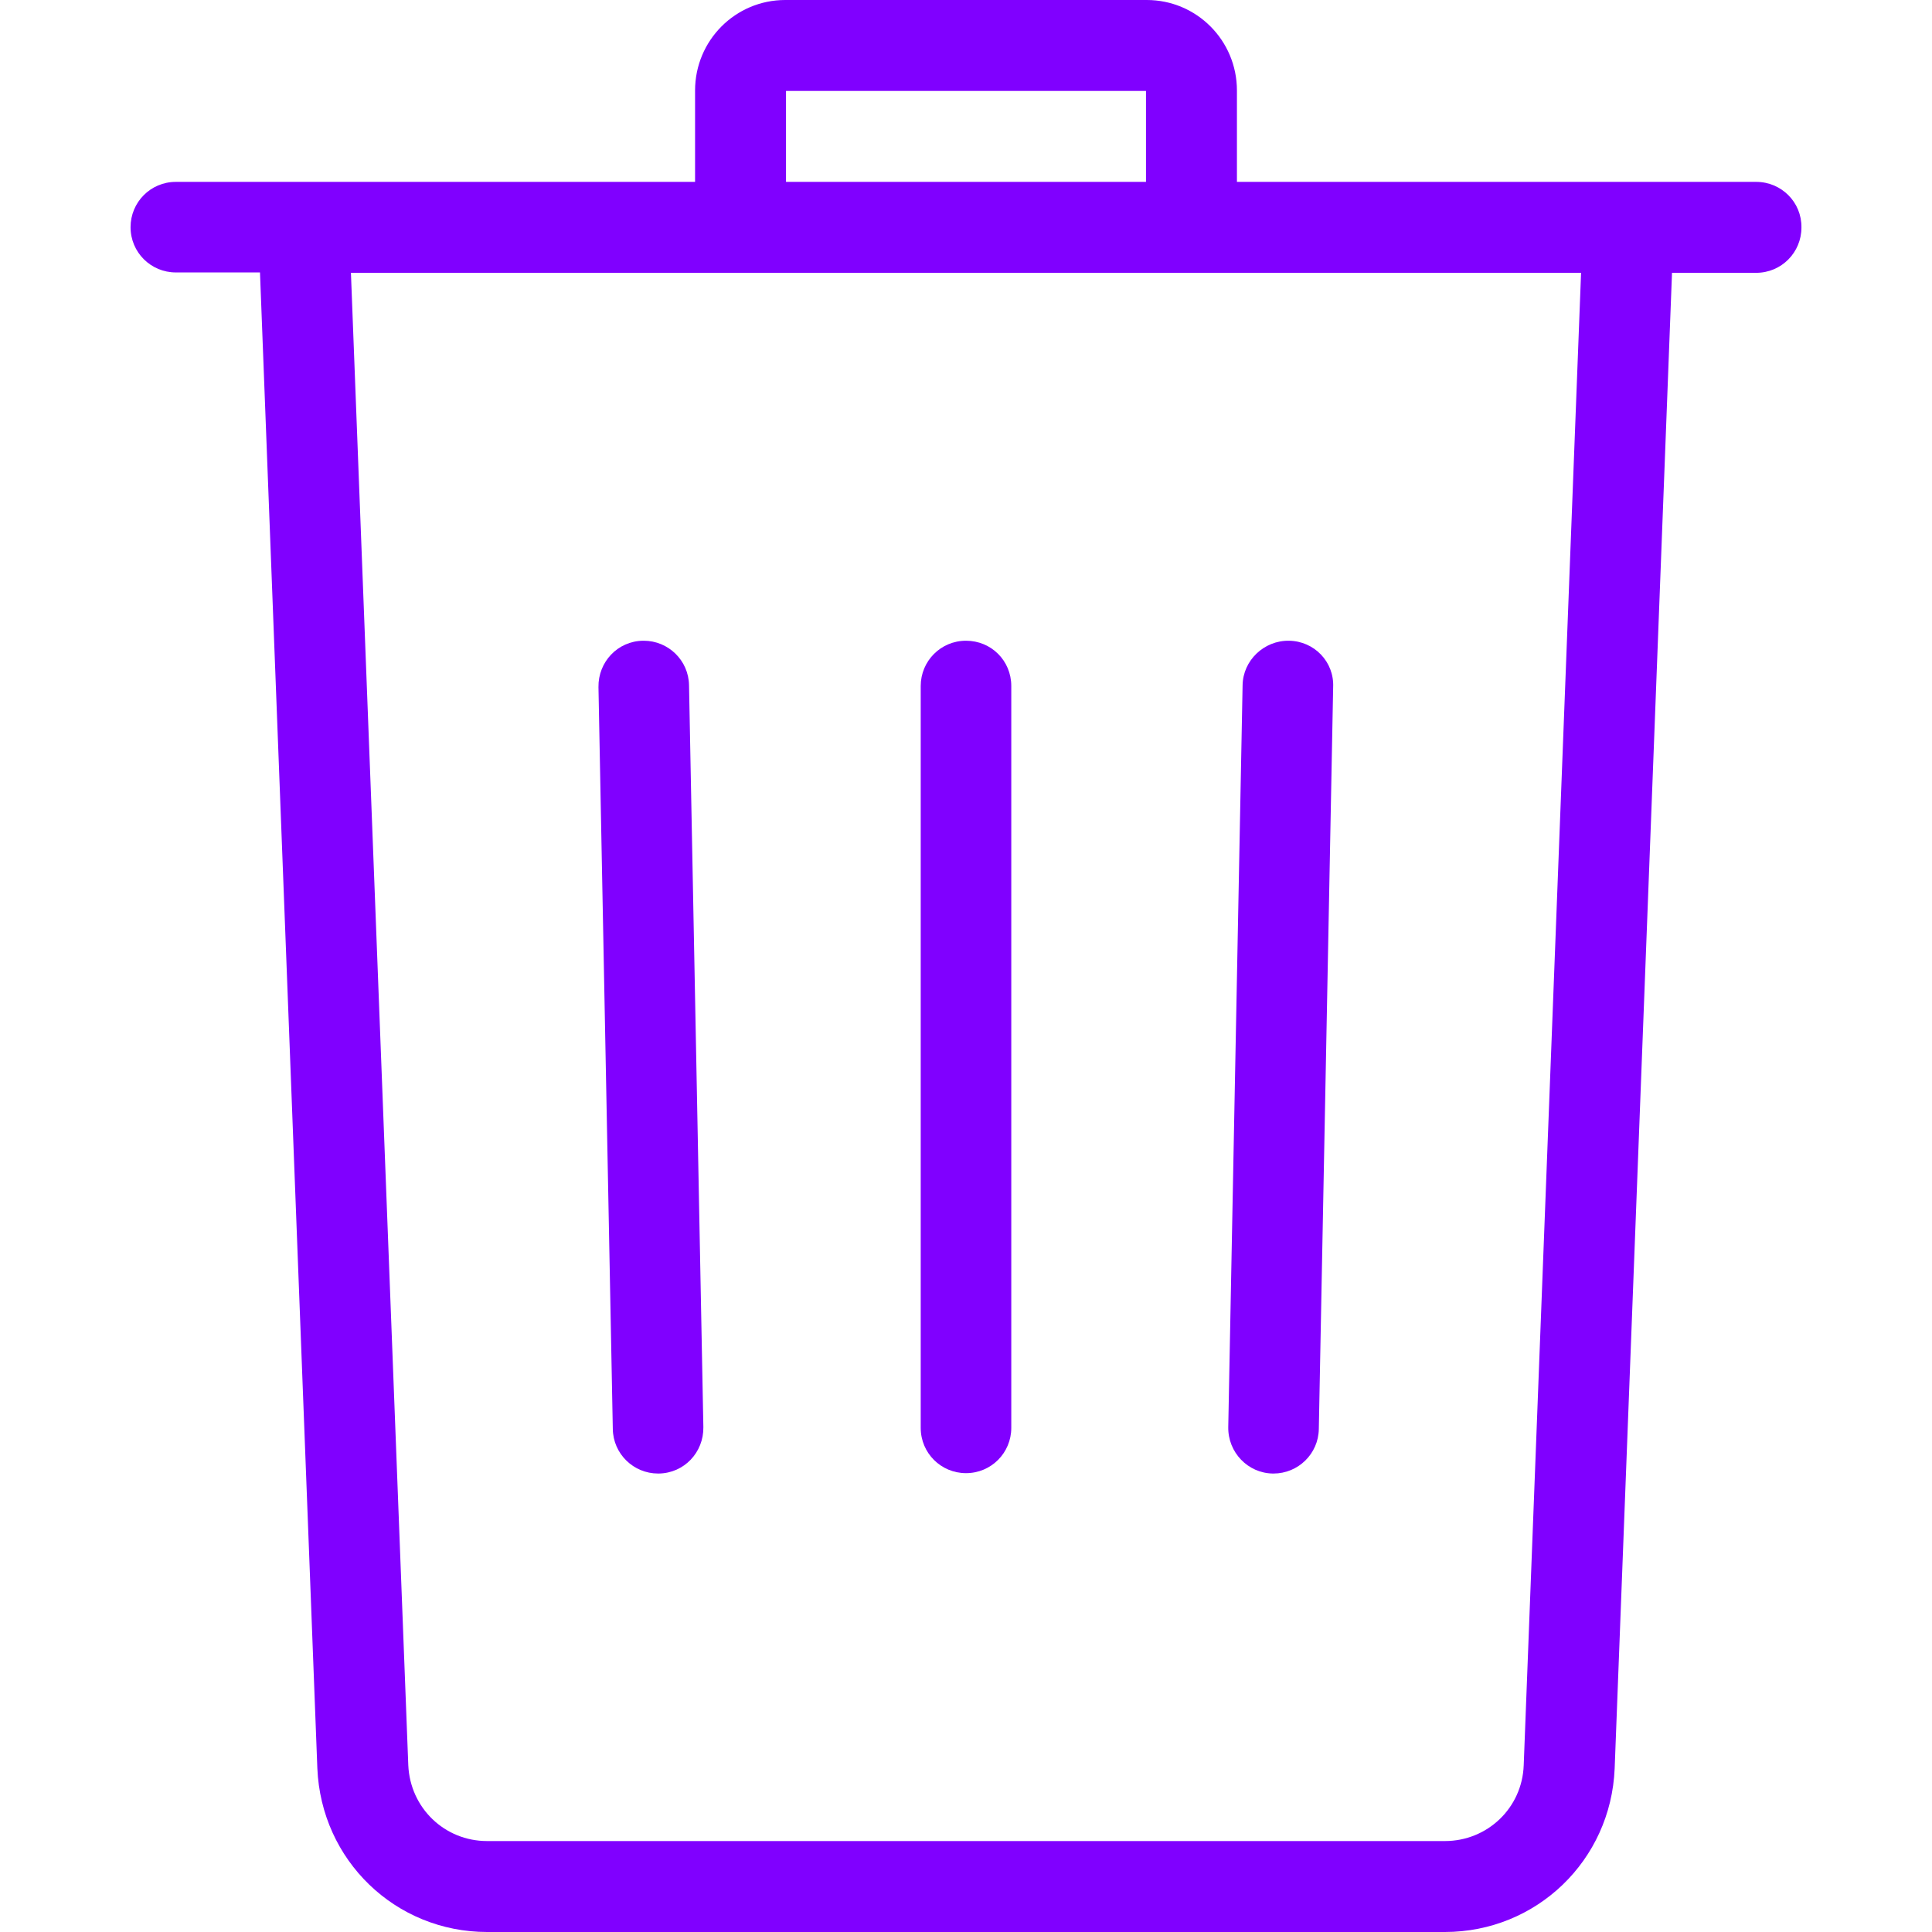 <?xml version="1.0" encoding="UTF-8" standalone="no"?>
<svg
   xmlns:dc="http://purl.org/dc/elements/1.1/"
   xmlns:cc="http://creativecommons.org/ns#"
   xmlns:rdf="http://www.w3.org/1999/02/22-rdf-syntax-ns#"
   xmlns:svg="http://www.w3.org/2000/svg"
   xmlns="http://www.w3.org/2000/svg"
   xmlns:sodipodi="http://sodipodi.sourceforge.net/DTD/sodipodi-0.dtd"
   xmlns:inkscape="http://www.inkscape.org/namespaces/inkscape"
   width="22px"
   height="22px"
   viewBox="0 0 512 512"
   version="1.1"
   id="svg10"
   sodipodi:docname="trash.svg"
   inkscape:version="0.92.5 (2060ec1f9f, 2020-04-08)">
  <defs
     id="defs14" />
  <sodipodi:namedview
     pagecolor="#ffffff"
     bordercolor="#666666"
     borderopacity="1"
     objecttolerance="10"
     gridtolerance="10"
     guidetolerance="10"
     inkscape:pageopacity="0"
     inkscape:pageshadow="2"
     inkscape:window-width="1366"
     inkscape:window-height="705"
     id="namedview12"
     showgrid="false"
     inkscape:zoom="10.727273"
     inkscape:cx="-19.29661"
     inkscape:cy="11"
     inkscape:window-x="-8"
     inkscape:window-y="-8"
     inkscape:window-maximized="1"
     inkscape:current-layer="svg10" />
  <path
     d="M 465.4 48.2 h -137.6 V 24 C 327.8 10.7 317.1 0 303.9 0 h -95.8 c -13.2 0 -23.9 10.7 -23.9 24 V 48.2 H 46.6 c -6.7 0 -12 5.4 -12 12 c 0 6.7 5.4 12 12 12 h 22.3 l 15.2 396.4 C 85.1 493 104.8 512 129.1 512 h 253.8 c 24.3 0 44 -19 45 -43.3 l 15.2 -396.4 h 22.3 c 6.7 0 12 -5.4 12 -12 C 477.5 53.6 472.1 48.2 465.4 48.2 z M 208.3 24.1 h 95.4 v 24.1 h -95.4 V 24.1 z M 403.8 467.8 c -0.4 11.3 -9.6 20.1 -20.9 20.1 H 129.1 c -11.3 0 -20.4 -8.8 -20.9 -20.1 L 93 72.3 h 326 L 403.8 467.8 z"
     id="path2"
     style="fill:#8000ffcc" />
  <path
     d="M 182.6 181.6 c -0.1 -6.6 -5.5 -11.8 -12 -11.8 c -0.1 0 -0.2 0 -0.2 0 c -6.7 0.1 -11.9 5.6 -11.8 12.3 l 3.8 196.6 c 0.1 6.6 5.5 11.8 12 11.8 c 0.1 0 0.2 0 0.2 0 c 6.7 -0.1 11.9 -5.6 11.8 -12.3 L 182.6 181.6 z"
     id="path4"
     style="fill:#8000ffcc"/>
  <path
     d="M 256 169.8 c -6.7 0 -12 5.4 -12 12 v 196.6 c 0 6.7 5.4 12 12 12 c 6.7 0 12 -5.4 12 -12 V 181.8 C 268 175.1 262.7 169.8 256 169.8 z"
     id="path6"
     style="fill:#8000ffcc" />
  <path
     d="M 341.6 169.8 c -6.6 -0.1 -12.2 5.2 -12.3 11.8 l -3.8 196.6 c -0.1 6.7 5.2 12.2 11.8 12.3 c 0.1 0 0.2 0 0.2 0 c 6.5 0 11.9 -5.2 12 -11.8 l 3.8 -196.6 C 353.6 175.4 348.3 169.9 341.6 169.8 z"
     id="path8"
     style="fill:#8000ffcc" />
</svg>
